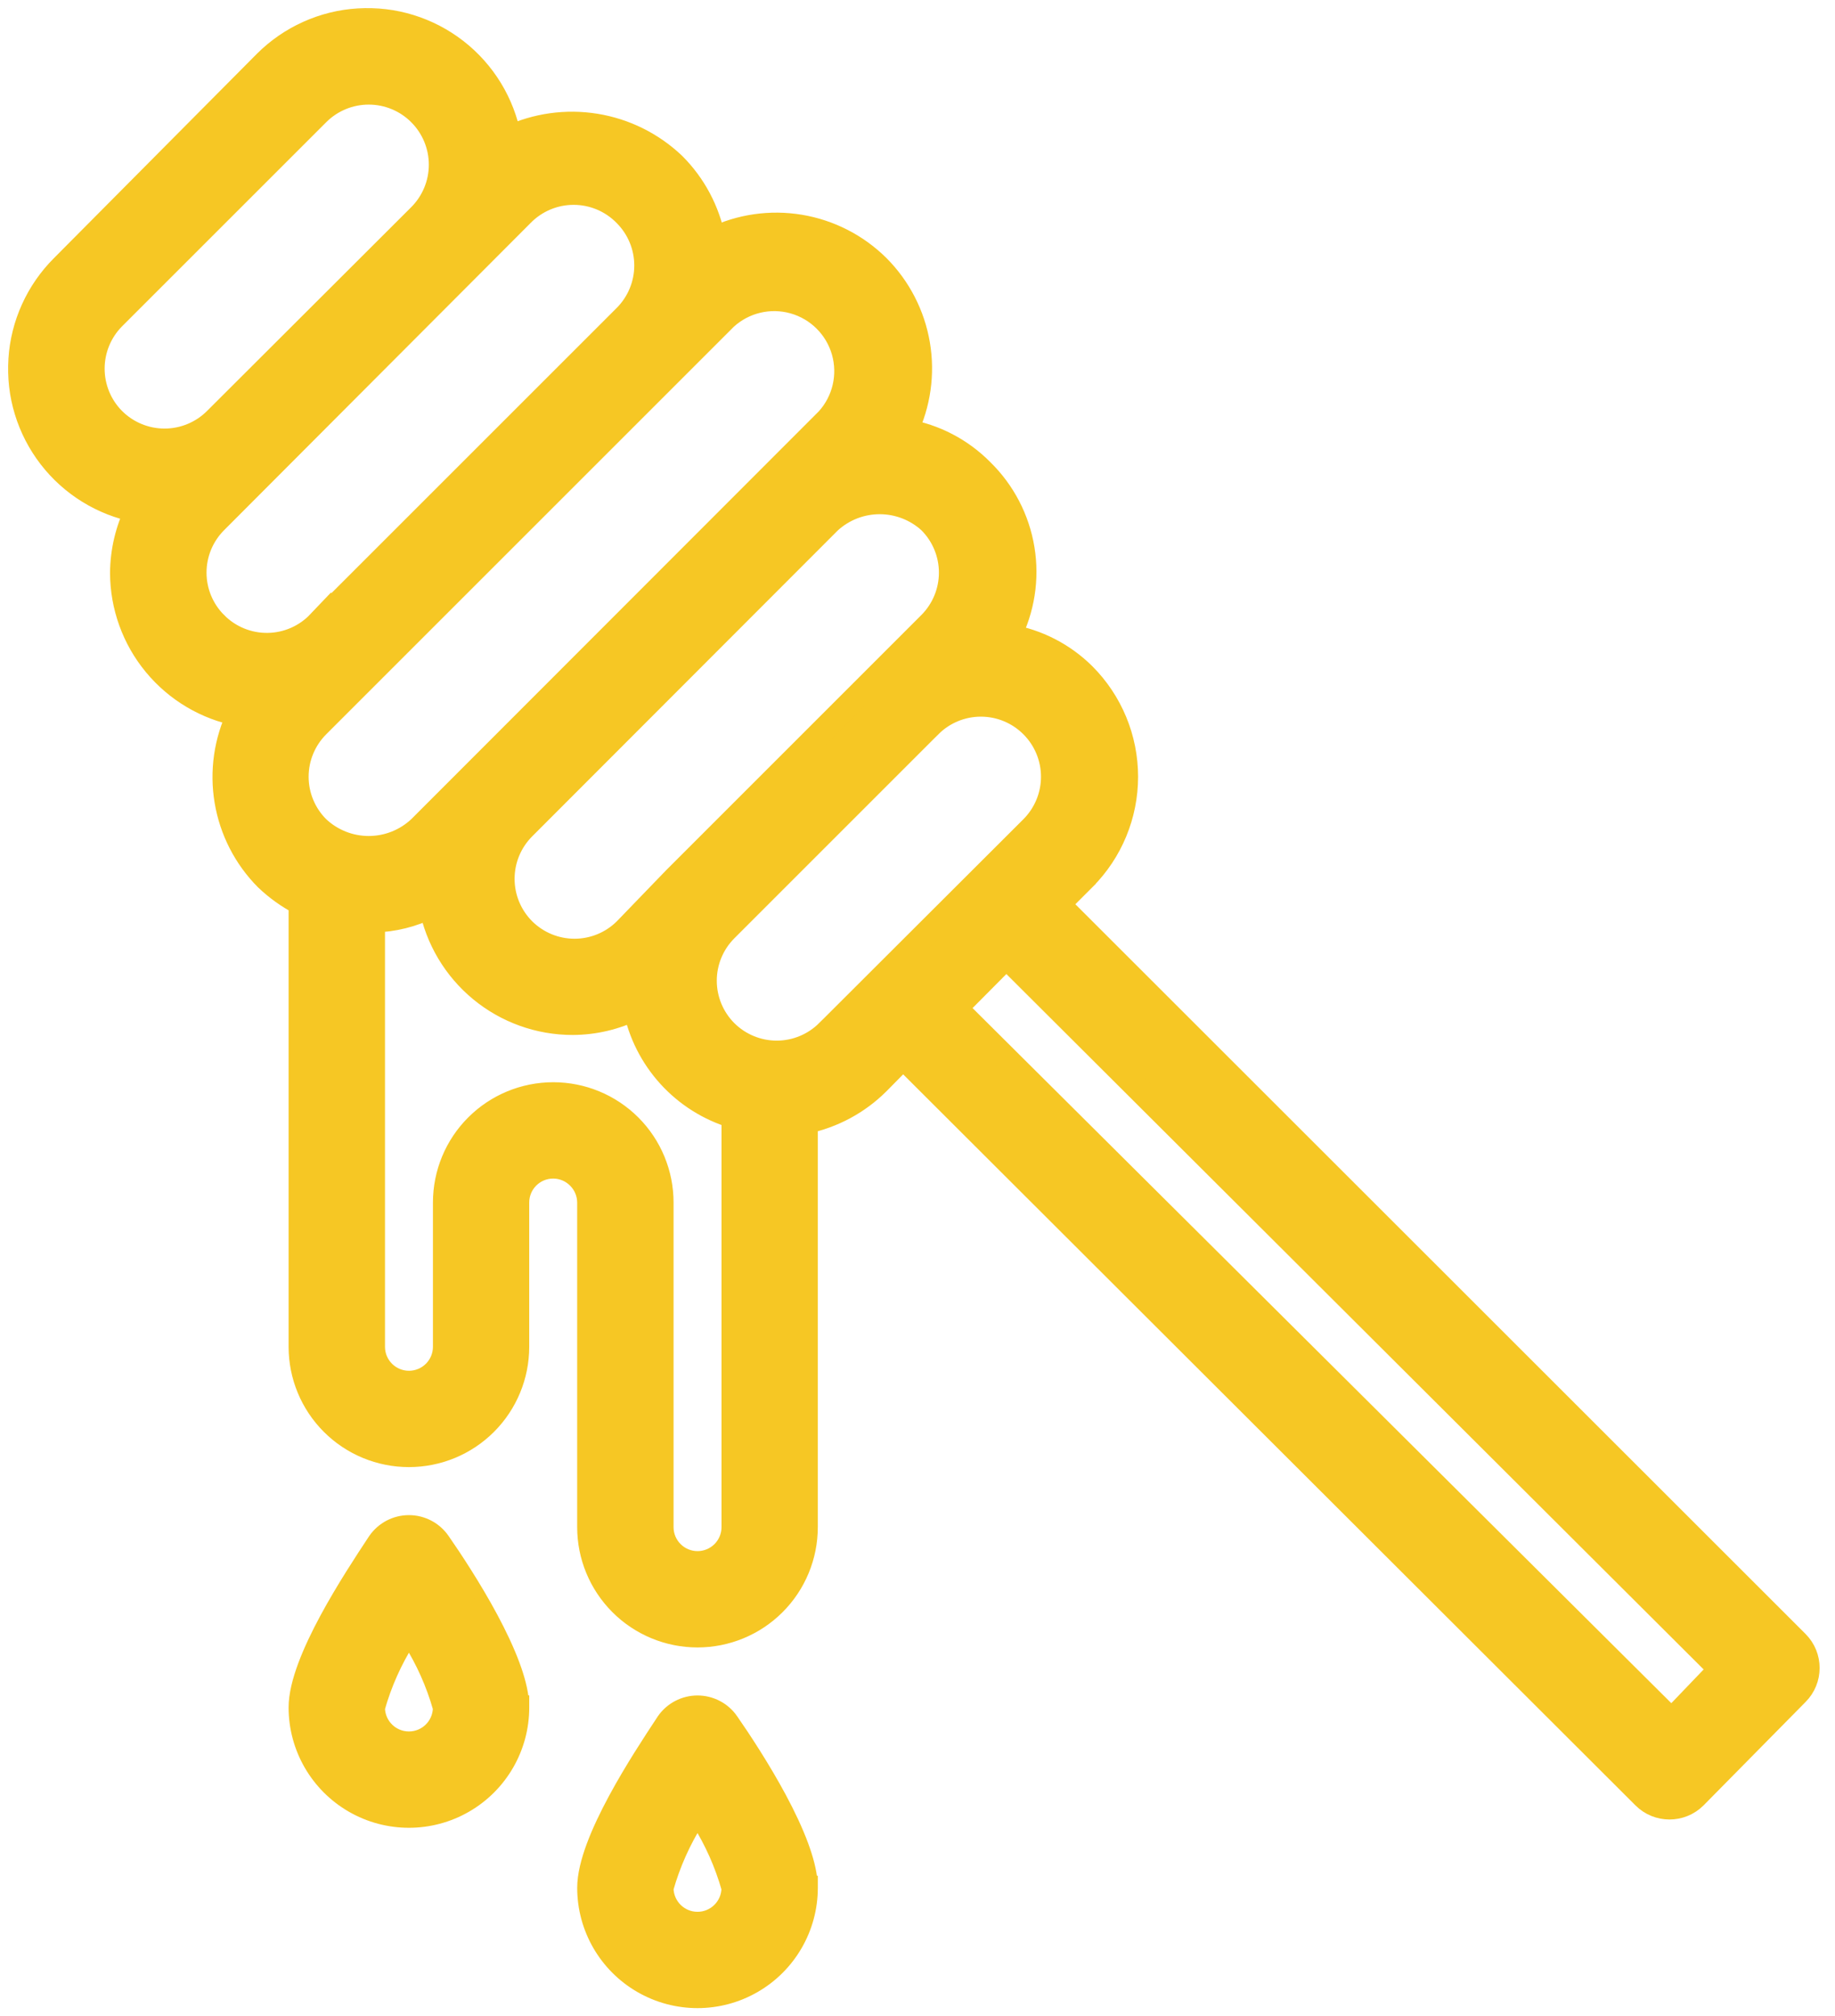 <svg width="91" height="100" viewBox="0 0 91 100" fill="none" xmlns="http://www.w3.org/2000/svg">
<mask id="path-1-outside-1_94_2452" maskUnits="userSpaceOnUse" x="0" y="0" width="91" height="91" fill="black">
<rect fill="white" width="91" height="91"/>
<path d="M43.535 13.222C42.483 12.179 41.134 11.488 39.673 11.244C38.211 11 36.711 11.217 35.378 11.862C35.106 10.459 34.421 9.169 33.41 8.159C32.341 7.142 30.992 6.471 29.536 6.235C28.08 5.999 26.587 6.209 25.252 6.836C24.93 5.12 23.993 3.582 22.616 2.51C21.239 1.438 19.518 0.906 17.777 1.014C16.035 1.122 14.393 1.863 13.159 3.097L3.105 13.222C1.872 14.451 1.129 16.087 1.015 17.825C0.902 19.562 1.426 21.281 2.489 22.66C3.552 24.039 5.081 24.983 6.79 25.315C6.316 26.278 6.066 27.336 6.057 28.41C6.06 30.069 6.64 31.677 7.697 32.955C8.755 34.235 10.223 35.107 11.853 35.422C11.207 36.755 10.992 38.256 11.235 39.717C11.479 41.179 12.169 42.528 13.213 43.58C13.719 44.063 14.291 44.473 14.912 44.797V66.799C14.912 68.222 15.477 69.587 16.484 70.594C17.49 71.601 18.856 72.166 20.279 72.166C21.702 72.166 23.068 71.601 24.074 70.594C25.08 69.587 25.645 68.222 25.645 66.799V59.644C25.645 58.655 26.446 57.855 27.434 57.855C27.913 57.856 28.369 58.05 28.704 58.391C29.035 58.724 29.221 59.174 29.223 59.644V75.744C29.223 77.167 29.789 78.532 30.795 79.538C31.801 80.545 33.167 81.111 34.59 81.111C36.013 81.111 37.379 80.545 38.385 79.538C39.391 78.532 39.956 77.167 39.956 75.744V55.636C41.311 55.352 42.554 54.68 43.534 53.704L44.786 52.434L81.532 89.124C82.229 89.818 83.356 89.818 84.054 89.124L89.117 83.99C89.811 83.292 89.811 82.165 89.117 81.468L52.48 44.849L53.749 43.58V43.579C55.088 42.238 55.839 40.42 55.839 38.525C55.839 36.631 55.088 34.813 53.749 33.471C52.737 32.465 51.437 31.797 50.029 31.558C50.711 30.225 50.949 28.709 50.707 27.232C50.465 25.754 49.758 24.393 48.687 23.346C47.667 22.311 46.346 21.622 44.913 21.379C45.556 20.043 45.769 18.542 45.522 17.081C45.275 15.62 44.581 14.271 43.535 13.222L43.535 13.222ZM5.628 20.807C4.962 20.137 4.589 19.23 4.589 18.285C4.589 17.339 4.962 16.433 5.628 15.762L15.754 5.637C16.425 4.965 17.335 4.588 18.285 4.588C19.235 4.588 20.146 4.965 20.817 5.637C21.488 6.308 21.866 7.219 21.866 8.169C21.866 9.118 21.488 10.029 20.817 10.7L10.692 20.807C10.02 21.479 9.11 21.856 8.16 21.856C7.21 21.856 6.3 21.479 5.628 20.807V20.807ZM10.691 30.932L10.692 30.932C10.019 30.261 9.642 29.35 9.642 28.401C9.642 27.451 10.019 26.541 10.692 25.869L25.879 10.646C26.553 9.952 27.479 9.56 28.447 9.56C29.414 9.56 30.34 9.952 31.014 10.646C31.68 11.316 32.054 12.223 32.054 13.168C32.054 14.113 31.68 15.02 31.014 15.691L15.825 30.879V30.878C15.159 31.579 14.237 31.981 13.27 31.991C12.303 32.001 11.372 31.619 10.692 30.932L10.691 30.932ZM15.754 41.057C15.083 40.386 14.705 39.475 14.705 38.526C14.705 37.576 15.083 36.666 15.754 35.995L35.987 15.762V15.762C36.902 14.93 38.181 14.629 39.37 14.967C40.56 15.304 41.491 16.232 41.833 17.42C42.174 18.609 41.878 19.889 41.049 20.806L20.817 41.057C20.132 41.704 19.227 42.064 18.285 42.064C17.344 42.064 16.439 41.704 15.754 41.057V41.057ZM36.381 75.744C36.381 76.218 36.193 76.673 35.857 77.009C35.522 77.344 35.066 77.533 34.592 77.533C33.604 77.533 32.803 76.732 32.803 75.744V59.644C32.803 58.22 32.238 56.855 31.232 55.849C30.225 54.842 28.86 54.277 27.436 54.277C26.014 54.277 24.648 54.842 23.642 55.849C22.635 56.855 22.07 58.22 22.07 59.644V66.799C22.07 67.274 21.881 67.728 21.546 68.064C21.21 68.4 20.755 68.588 20.281 68.588C19.293 68.588 18.492 67.787 18.492 66.799V45.653C19.494 45.634 20.478 45.39 21.372 44.938C21.688 46.57 22.563 48.041 23.846 49.099C25.129 50.157 26.74 50.735 28.403 50.733C29.477 50.728 30.535 50.478 31.498 50C31.748 51.253 32.336 52.415 33.196 53.36C34.056 54.306 35.157 55 36.381 55.367L36.381 75.744ZM85.326 82.793L82.893 85.332L47.383 50.002L49.905 47.461L85.326 82.793ZM51.175 35.995C51.846 36.665 52.224 37.576 52.224 38.525C52.224 39.475 51.846 40.386 51.175 41.057L41.05 51.165H41.049C40.378 51.836 39.468 52.214 38.518 52.214C37.569 52.214 36.658 51.836 35.987 51.165C35.321 50.495 34.946 49.587 34.946 48.642C34.946 47.697 35.321 46.791 35.987 46.12L46.111 35.995H46.112C46.783 35.323 47.694 34.945 48.643 34.945C49.593 34.945 50.503 35.323 51.175 35.995V35.995ZM46.112 25.87V25.869C46.784 26.541 47.162 27.451 47.162 28.401C47.162 29.35 46.784 30.261 46.112 30.932L33.465 43.58L31.014 46.12C30.344 46.786 29.436 47.16 28.492 47.16C27.546 47.16 26.64 46.786 25.969 46.12C25.297 45.449 24.919 44.538 24.919 43.589C24.919 42.639 25.297 41.728 25.969 41.057L41.139 25.869C41.818 25.248 42.705 24.904 43.625 24.904C44.545 24.904 45.433 25.248 46.112 25.869V25.87Z"/>
</mask>
<path d="M43.535 13.222C42.483 12.179 41.134 11.488 39.673 11.244C38.211 11 36.711 11.217 35.378 11.862C35.106 10.459 34.421 9.169 33.41 8.159C32.341 7.142 30.992 6.471 29.536 6.235C28.08 5.999 26.587 6.209 25.252 6.836C24.93 5.12 23.993 3.582 22.616 2.51C21.239 1.438 19.518 0.906 17.777 1.014C16.035 1.122 14.393 1.863 13.159 3.097L3.105 13.222C1.872 14.451 1.129 16.087 1.015 17.825C0.902 19.562 1.426 21.281 2.489 22.66C3.552 24.039 5.081 24.983 6.79 25.315C6.316 26.278 6.066 27.336 6.057 28.41C6.06 30.069 6.64 31.677 7.697 32.955C8.755 34.235 10.223 35.107 11.853 35.422C11.207 36.755 10.992 38.256 11.235 39.717C11.479 41.179 12.169 42.528 13.213 43.58C13.719 44.063 14.291 44.473 14.912 44.797V66.799C14.912 68.222 15.477 69.587 16.484 70.594C17.49 71.601 18.856 72.166 20.279 72.166C21.702 72.166 23.068 71.601 24.074 70.594C25.08 69.587 25.645 68.222 25.645 66.799V59.644C25.645 58.655 26.446 57.855 27.434 57.855C27.913 57.856 28.369 58.05 28.704 58.391C29.035 58.724 29.221 59.174 29.223 59.644V75.744C29.223 77.167 29.789 78.532 30.795 79.538C31.801 80.545 33.167 81.111 34.59 81.111C36.013 81.111 37.379 80.545 38.385 79.538C39.391 78.532 39.956 77.167 39.956 75.744V55.636C41.311 55.352 42.554 54.68 43.534 53.704L44.786 52.434L81.532 89.124C82.229 89.818 83.356 89.818 84.054 89.124L89.117 83.99C89.811 83.292 89.811 82.165 89.117 81.468L52.48 44.849L53.749 43.58V43.579C55.088 42.238 55.839 40.42 55.839 38.525C55.839 36.631 55.088 34.813 53.749 33.471C52.737 32.465 51.437 31.797 50.029 31.558C50.711 30.225 50.949 28.709 50.707 27.232C50.465 25.754 49.758 24.393 48.687 23.346C47.667 22.311 46.346 21.622 44.913 21.379C45.556 20.043 45.769 18.542 45.522 17.081C45.275 15.62 44.581 14.271 43.535 13.222L43.535 13.222ZM5.628 20.807C4.962 20.137 4.589 19.23 4.589 18.285C4.589 17.339 4.962 16.433 5.628 15.762L15.754 5.637C16.425 4.965 17.335 4.588 18.285 4.588C19.235 4.588 20.146 4.965 20.817 5.637C21.488 6.308 21.866 7.219 21.866 8.169C21.866 9.118 21.488 10.029 20.817 10.7L10.692 20.807C10.02 21.479 9.11 21.856 8.16 21.856C7.21 21.856 6.3 21.479 5.628 20.807V20.807ZM10.691 30.932L10.692 30.932C10.019 30.261 9.642 29.35 9.642 28.401C9.642 27.451 10.019 26.541 10.692 25.869L25.879 10.646C26.553 9.952 27.479 9.56 28.447 9.56C29.414 9.56 30.34 9.952 31.014 10.646C31.68 11.316 32.054 12.223 32.054 13.168C32.054 14.113 31.68 15.02 31.014 15.691L15.825 30.879V30.878C15.159 31.579 14.237 31.981 13.27 31.991C12.303 32.001 11.372 31.619 10.692 30.932L10.691 30.932ZM15.754 41.057C15.083 40.386 14.705 39.475 14.705 38.526C14.705 37.576 15.083 36.666 15.754 35.995L35.987 15.762V15.762C36.902 14.93 38.181 14.629 39.37 14.967C40.56 15.304 41.491 16.232 41.833 17.42C42.174 18.609 41.878 19.889 41.049 20.806L20.817 41.057C20.132 41.704 19.227 42.064 18.285 42.064C17.344 42.064 16.439 41.704 15.754 41.057V41.057ZM36.381 75.744C36.381 76.218 36.193 76.673 35.857 77.009C35.522 77.344 35.066 77.533 34.592 77.533C33.604 77.533 32.803 76.732 32.803 75.744V59.644C32.803 58.22 32.238 56.855 31.232 55.849C30.225 54.842 28.86 54.277 27.436 54.277C26.014 54.277 24.648 54.842 23.642 55.849C22.635 56.855 22.07 58.22 22.07 59.644V66.799C22.07 67.274 21.881 67.728 21.546 68.064C21.21 68.4 20.755 68.588 20.281 68.588C19.293 68.588 18.492 67.787 18.492 66.799V45.653C19.494 45.634 20.478 45.39 21.372 44.938C21.688 46.57 22.563 48.041 23.846 49.099C25.129 50.157 26.74 50.735 28.403 50.733C29.477 50.728 30.535 50.478 31.498 50C31.748 51.253 32.336 52.415 33.196 53.36C34.056 54.306 35.157 55 36.381 55.367L36.381 75.744ZM85.326 82.793L82.893 85.332L47.383 50.002L49.905 47.461L85.326 82.793ZM51.175 35.995C51.846 36.665 52.224 37.576 52.224 38.525C52.224 39.475 51.846 40.386 51.175 41.057L41.05 51.165H41.049C40.378 51.836 39.468 52.214 38.518 52.214C37.569 52.214 36.658 51.836 35.987 51.165C35.321 50.495 34.946 49.587 34.946 48.642C34.946 47.697 35.321 46.791 35.987 46.12L46.111 35.995H46.112C46.783 35.323 47.694 34.945 48.643 34.945C49.593 34.945 50.503 35.323 51.175 35.995V35.995ZM46.112 25.87V25.869C46.784 26.541 47.162 27.451 47.162 28.401C47.162 29.35 46.784 30.261 46.112 30.932L33.465 43.58L31.014 46.12C30.344 46.786 29.436 47.16 28.492 47.16C27.546 47.16 26.64 46.786 25.969 46.12C25.297 45.449 24.919 44.538 24.919 43.589C24.919 42.639 25.297 41.728 25.969 41.057L41.139 25.869C41.818 25.248 42.705 24.904 43.625 24.904C44.545 24.904 45.433 25.248 46.112 25.869V25.87Z" fill="#F6C724"/>
<path d="M43.535 13.222C42.483 12.179 41.134 11.488 39.673 11.244C38.211 11 36.711 11.217 35.378 11.862C35.106 10.459 34.421 9.169 33.41 8.159C32.341 7.142 30.992 6.471 29.536 6.235C28.08 5.999 26.587 6.209 25.252 6.836C24.93 5.12 23.993 3.582 22.616 2.51C21.239 1.438 19.518 0.906 17.777 1.014C16.035 1.122 14.393 1.863 13.159 3.097L3.105 13.222C1.872 14.451 1.129 16.087 1.015 17.825C0.902 19.562 1.426 21.281 2.489 22.66C3.552 24.039 5.081 24.983 6.79 25.315C6.316 26.278 6.066 27.336 6.057 28.41C6.06 30.069 6.64 31.677 7.697 32.955C8.755 34.235 10.223 35.107 11.853 35.422C11.207 36.755 10.992 38.256 11.235 39.717C11.479 41.179 12.169 42.528 13.213 43.58C13.719 44.063 14.291 44.473 14.912 44.797V66.799C14.912 68.222 15.477 69.587 16.484 70.594C17.49 71.601 18.856 72.166 20.279 72.166C21.702 72.166 23.068 71.601 24.074 70.594C25.08 69.587 25.645 68.222 25.645 66.799V59.644C25.645 58.655 26.446 57.855 27.434 57.855C27.913 57.856 28.369 58.05 28.704 58.391C29.035 58.724 29.221 59.174 29.223 59.644V75.744C29.223 77.167 29.789 78.532 30.795 79.538C31.801 80.545 33.167 81.111 34.59 81.111C36.013 81.111 37.379 80.545 38.385 79.538C39.391 78.532 39.956 77.167 39.956 75.744V55.636C41.311 55.352 42.554 54.68 43.534 53.704L44.786 52.434L81.532 89.124C82.229 89.818 83.356 89.818 84.054 89.124L89.117 83.99C89.811 83.292 89.811 82.165 89.117 81.468L52.48 44.849L53.749 43.58V43.579C55.088 42.238 55.839 40.42 55.839 38.525C55.839 36.631 55.088 34.813 53.749 33.471C52.737 32.465 51.437 31.797 50.029 31.558C50.711 30.225 50.949 28.709 50.707 27.232C50.465 25.754 49.758 24.393 48.687 23.346C47.667 22.311 46.346 21.622 44.913 21.379C45.556 20.043 45.769 18.542 45.522 17.081C45.275 15.62 44.581 14.271 43.535 13.222L43.535 13.222ZM5.628 20.807C4.962 20.137 4.589 19.23 4.589 18.285C4.589 17.339 4.962 16.433 5.628 15.762L15.754 5.637C16.425 4.965 17.335 4.588 18.285 4.588C19.235 4.588 20.146 4.965 20.817 5.637C21.488 6.308 21.866 7.219 21.866 8.169C21.866 9.118 21.488 10.029 20.817 10.7L10.692 20.807C10.02 21.479 9.11 21.856 8.16 21.856C7.21 21.856 6.3 21.479 5.628 20.807V20.807ZM10.691 30.932L10.692 30.932C10.019 30.261 9.642 29.35 9.642 28.401C9.642 27.451 10.019 26.541 10.692 25.869L25.879 10.646C26.553 9.952 27.479 9.56 28.447 9.56C29.414 9.56 30.34 9.952 31.014 10.646C31.68 11.316 32.054 12.223 32.054 13.168C32.054 14.113 31.68 15.02 31.014 15.691L15.825 30.879V30.878C15.159 31.579 14.237 31.981 13.27 31.991C12.303 32.001 11.372 31.619 10.692 30.932L10.691 30.932ZM15.754 41.057C15.083 40.386 14.705 39.475 14.705 38.526C14.705 37.576 15.083 36.666 15.754 35.995L35.987 15.762V15.762C36.902 14.93 38.181 14.629 39.37 14.967C40.56 15.304 41.491 16.232 41.833 17.42C42.174 18.609 41.878 19.889 41.049 20.806L20.817 41.057C20.132 41.704 19.227 42.064 18.285 42.064C17.344 42.064 16.439 41.704 15.754 41.057V41.057ZM36.381 75.744C36.381 76.218 36.193 76.673 35.857 77.009C35.522 77.344 35.066 77.533 34.592 77.533C33.604 77.533 32.803 76.732 32.803 75.744V59.644C32.803 58.22 32.238 56.855 31.232 55.849C30.225 54.842 28.86 54.277 27.436 54.277C26.014 54.277 24.648 54.842 23.642 55.849C22.635 56.855 22.07 58.22 22.07 59.644V66.799C22.07 67.274 21.881 67.728 21.546 68.064C21.21 68.4 20.755 68.588 20.281 68.588C19.293 68.588 18.492 67.787 18.492 66.799V45.653C19.494 45.634 20.478 45.39 21.372 44.938C21.688 46.57 22.563 48.041 23.846 49.099C25.129 50.157 26.74 50.735 28.403 50.733C29.477 50.728 30.535 50.478 31.498 50C31.748 51.253 32.336 52.415 33.196 53.36C34.056 54.306 35.157 55 36.381 55.367L36.381 75.744ZM85.326 82.793L82.893 85.332L47.383 50.002L49.905 47.461L85.326 82.793ZM51.175 35.995C51.846 36.665 52.224 37.576 52.224 38.525C52.224 39.475 51.846 40.386 51.175 41.057L41.05 51.165H41.049C40.378 51.836 39.468 52.214 38.518 52.214C37.569 52.214 36.658 51.836 35.987 51.165C35.321 50.495 34.946 49.587 34.946 48.642C34.946 47.697 35.321 46.791 35.987 46.12L46.111 35.995H46.112C46.783 35.323 47.694 34.945 48.643 34.945C49.593 34.945 50.503 35.323 51.175 35.995V35.995ZM46.112 25.87V25.869C46.784 26.541 47.162 27.451 47.162 28.401C47.162 29.35 46.784 30.261 46.112 30.932L33.465 43.58L31.014 46.12C30.344 46.786 29.436 47.16 28.492 47.16C27.546 47.16 26.64 46.786 25.969 46.12C25.297 45.449 24.919 44.538 24.919 43.589C24.919 42.639 25.297 41.728 25.969 41.057L41.139 25.869C41.818 25.248 42.705 24.904 43.625 24.904C44.545 24.904 45.433 25.248 46.112 25.869V25.87Z" stroke="#F6C724" stroke-width="1.2" mask="url(#path-1-outside-1_94_2452)"/>
<path d="M25.933 84.389C25.886 83.836 25.719 83.217 25.484 82.581C25.204 81.822 24.82 81.018 24.403 80.238C23.568 78.679 22.586 77.197 21.992 76.342L21.992 76.342C21.601 75.782 20.962 75.448 20.279 75.448C19.596 75.448 18.957 75.782 18.566 76.342L18.566 76.342L18.562 76.348C18.549 76.367 18.536 76.387 18.523 76.406C17.93 77.305 16.972 78.757 16.155 80.271C15.738 81.045 15.354 81.841 15.075 82.592C14.796 83.34 14.612 84.064 14.612 84.689C14.612 86.713 15.693 88.584 17.446 89.596C19.199 90.609 21.359 90.609 23.113 89.596C24.866 88.584 25.946 86.713 25.946 84.689V84.389H25.933ZM18.791 84.729C19.125 83.55 19.627 82.425 20.279 81.39C20.931 82.426 21.433 83.55 21.767 84.729C21.746 85.532 21.088 86.178 20.279 86.178C19.47 86.178 18.812 85.532 18.791 84.729Z" fill="#F6C724" stroke="#F6C724" stroke-width="0.6"/>
<path d="M40.244 93.334C40.197 92.781 40.03 92.162 39.795 91.525C39.516 90.767 39.132 89.963 38.715 89.183C37.879 87.623 36.897 86.141 36.304 85.287L36.304 85.286C35.913 84.727 35.273 84.393 34.59 84.393C33.908 84.393 33.268 84.727 32.877 85.286L32.877 85.286L32.873 85.293C32.861 85.312 32.848 85.331 32.835 85.351C32.242 86.249 31.284 87.701 30.467 89.216C30.05 89.99 29.666 90.785 29.386 91.537C29.108 92.284 28.924 93.009 28.924 93.633C28.924 95.657 30.004 97.528 31.757 98.54C33.51 99.553 35.671 99.553 37.424 98.54C39.177 97.528 40.257 95.657 40.257 93.633V93.334H40.244ZM33.102 93.673C33.437 92.495 33.938 91.37 34.59 90.335C35.243 91.37 35.744 92.495 36.079 93.673C36.058 94.477 35.399 95.123 34.59 95.123C33.782 95.123 33.123 94.477 33.102 93.673Z" fill="#F6C724" stroke="#F6C724" stroke-width="0.6"/>
</svg>

